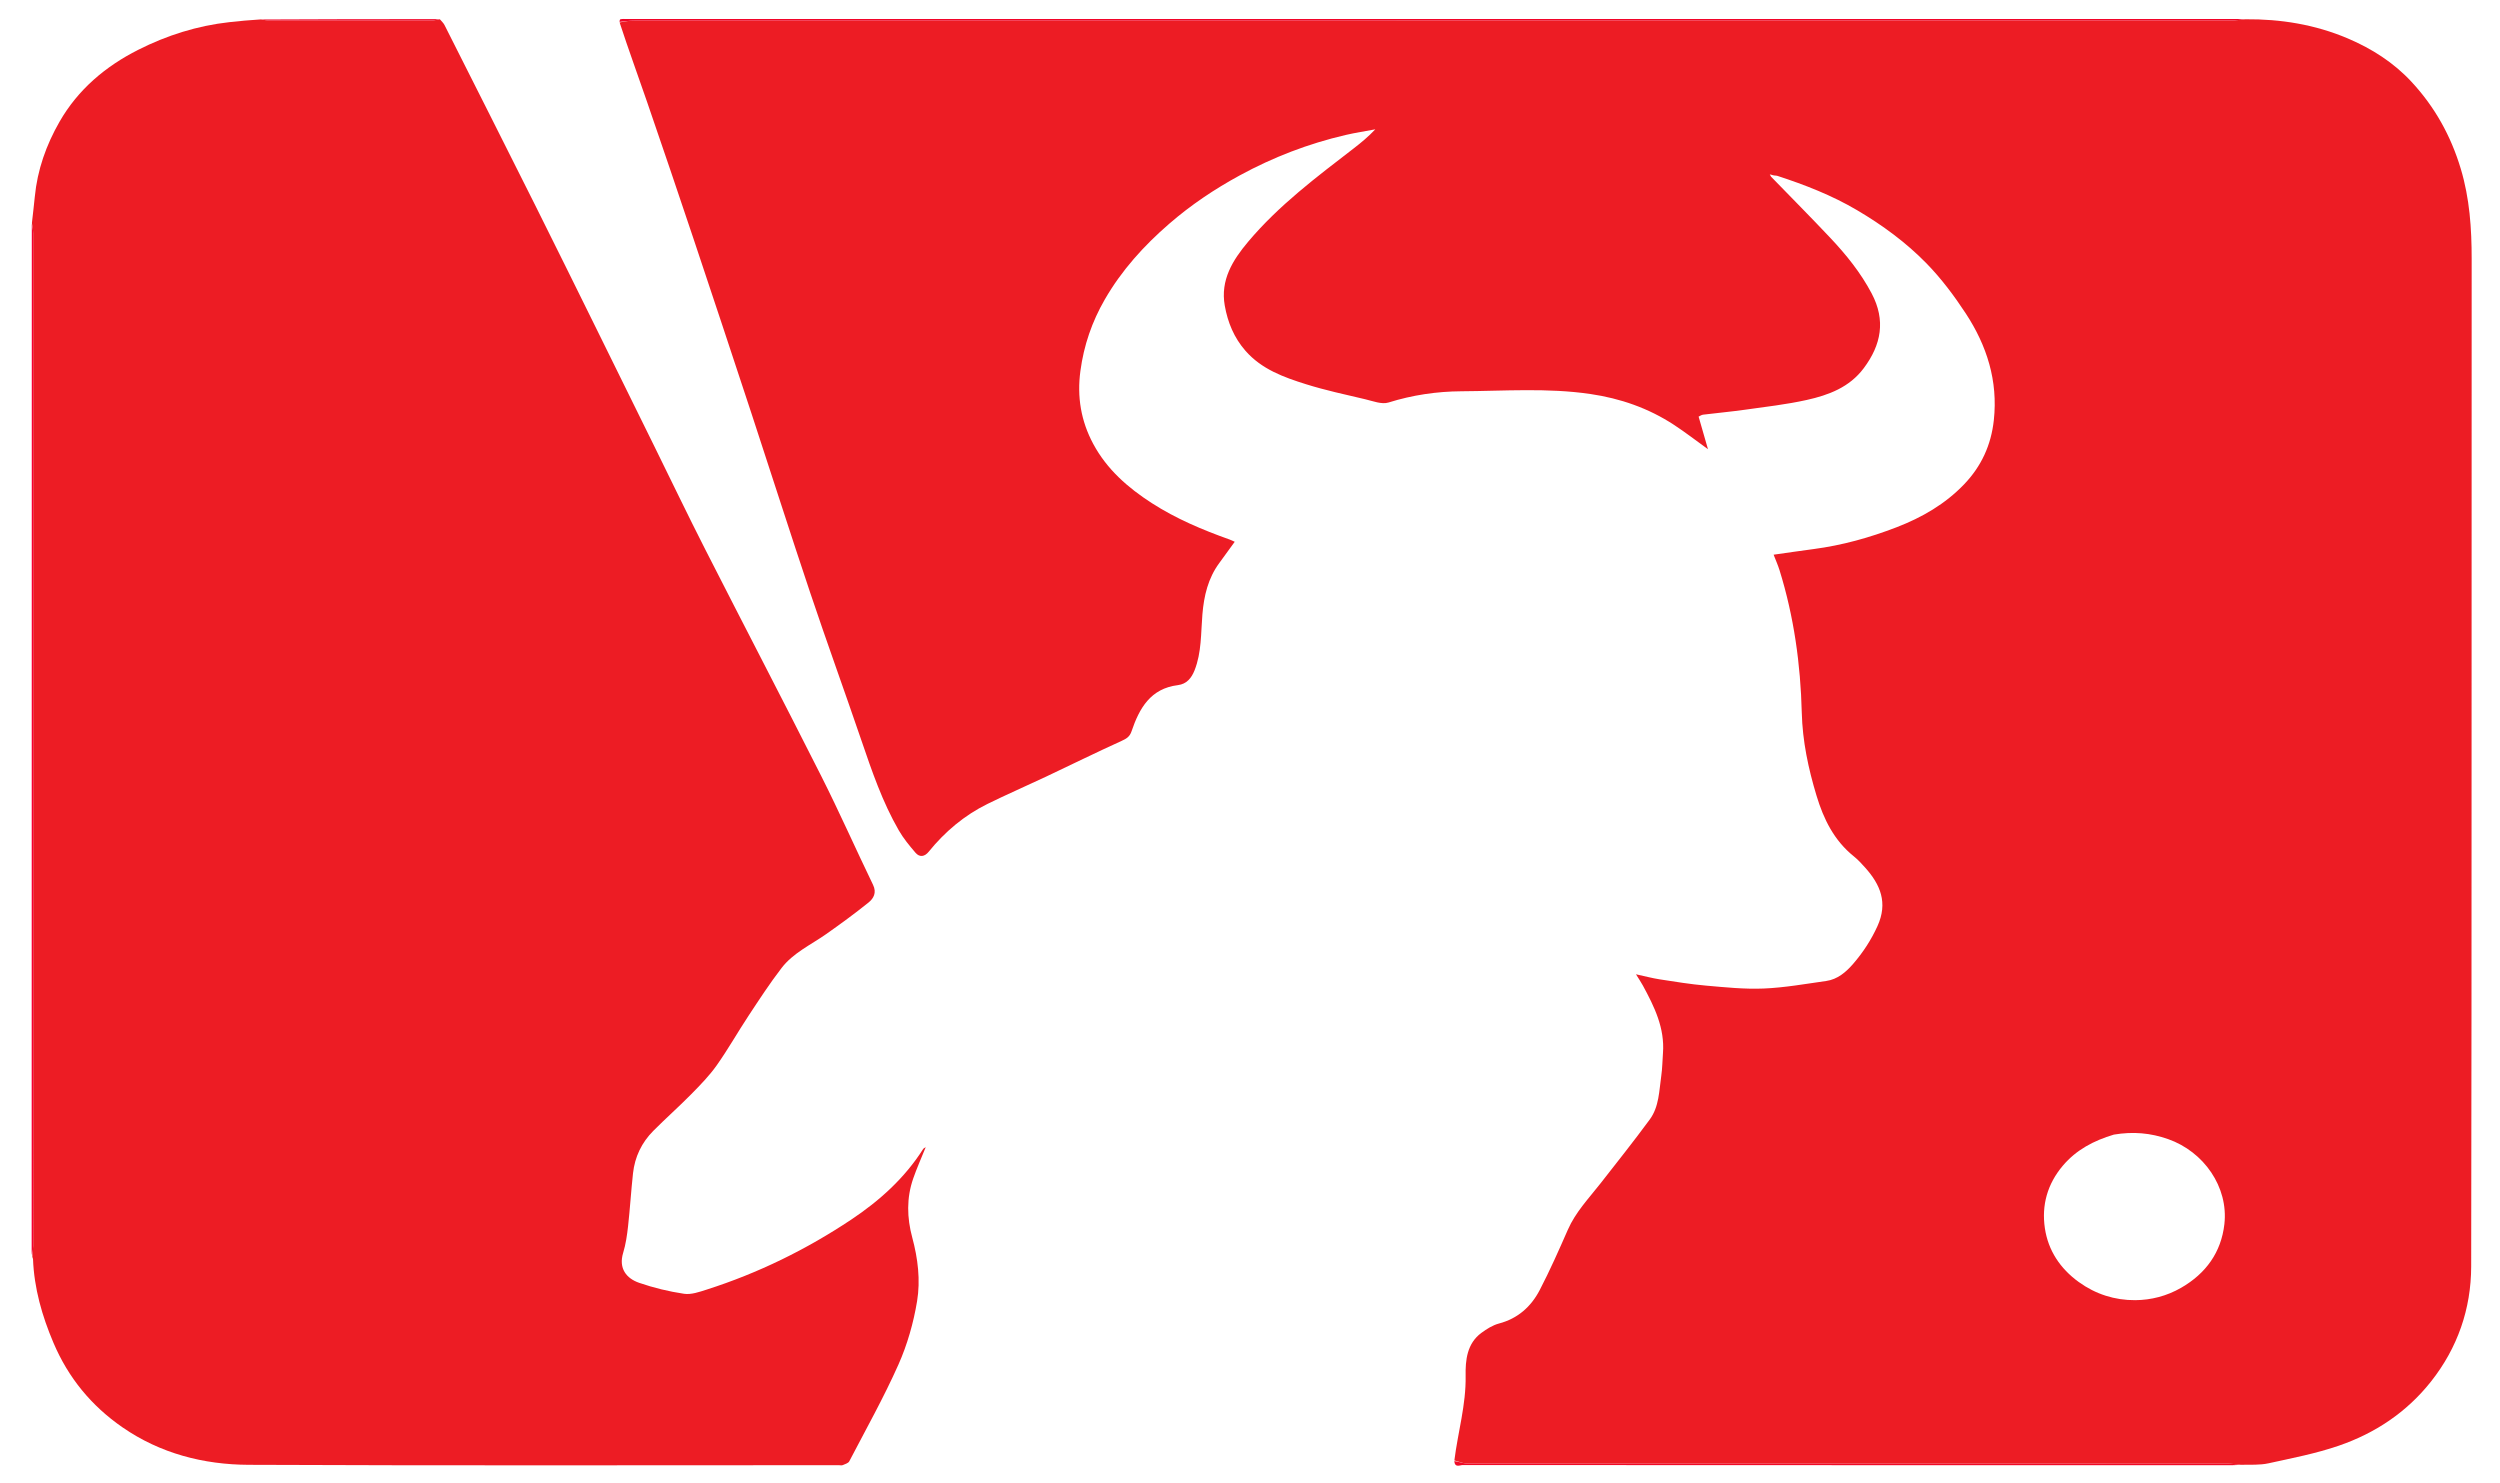 <svg version="1.1" id="Layer_1" xmlns="http://www.w3.org/2000/svg" xmlns:xlink="http://www.w3.org/1999/xlink" x="0px" y="0px"
	 width="100%" viewBox="0 0 1580 937" enable-background="new 0 0 1580 937" xml:space="preserve">
<path fill="none" opacity="1" stroke="none" 
	d="
M1581,284 
	C1581,502.333 1581,720.167 1581,938 
	C1054.333,938 527.667,938 1,938 
	C1,625.667 1,313.334 1,1 
	C527.666,1 1054.333,1 1581,1 
	C1581,95.167 1581,189.333 1581,284 
M20.352,794.802 
	C20.528,795.078 20.85,795.348 20.86,795.631 
	C21.553,814.19 26.565,831.639 33.79,848.654 
	C43.173,870.755 57.744,888.487 77.403,902.069 
	C101.375,918.631 128.692,925.639 157.145,925.767 
	C281.475,926.327 405.809,926.004 530.142,926.001 
	C530.975,926.001 531.915,926.25 532.62,925.948 
	C534.092,925.319 536.113,924.748 536.74,923.545 
	C547.299,903.286 558.508,883.302 567.789,862.463 
	C573.424,849.81 577.342,836.022 579.599,822.342 
	C581.788,809.067 580.112,795.331 576.545,782.125 
	C573.167,769.614 572.878,757.146 577.143,744.833 
	C579.409,738.29 582.264,731.951 585.054,725.021 
	C584.207,725.576 583.712,725.73 583.501,726.063 
	C571.828,744.52 555.847,758.879 538.005,770.774 
	C509.65,789.678 479.16,804.635 446.596,815.032 
	C441.983,816.505 436.859,818.344 432.32,817.67 
	C422.704,816.241 413.096,813.906 403.904,810.73 
	C395.944,807.98 390.818,801.681 393.841,791.769 
	C395.496,786.341 396.313,780.596 396.941,774.931 
	C398.174,763.824 398.844,752.656 400.059,741.547 
	C401.195,731.154 405.548,722.072 412.917,714.675 
	C420.763,706.799 429.106,699.415 436.905,691.495 
	C442.57,685.741 448.294,679.88 452.938,673.322 
	C460.103,663.202 466.216,652.345 473.056,641.985 
	C479.809,631.759 486.509,621.454 493.971,611.752 
	C501.317,602.203 512.43,597.158 522.088,590.379 
	C531.183,583.996 540.163,577.418 548.823,570.463 
	C552.101,567.83 554.187,564.222 551.766,559.213 
	C540.737,536.392 530.484,513.186 519.07,490.563 
	C494.881,442.621 470.039,395.009 445.678,347.153 
	C434.693,325.572 424.218,303.731 413.514,282.006 
	C401.567,257.761 389.644,233.505 377.671,209.273 
	C364.535,182.686 351.44,156.078 338.17,129.559 
	C319.173,91.594 300.042,53.695 280.915,15.796 
	C280.23,14.439 278.975,13.37 277.058,12.03 
	C239.714,12.076 202.369,12.121 164.123,12.028 
	C157.767,12.68 151.405,13.291 145.054,13.993 
	C124.74,16.236 105.462,22.33 87.361,31.48 
	C66.697,41.925 49.338,56.516 37.622,76.94 
	C29.172,91.669 23.611,107.405 21.983,124.417 
	C21.454,129.949 20.773,135.467 20.021,141.922 
	C20.014,358.284 20.007,574.646 20.007,791.008 
	C20.007,792.004 20.108,793 20.352,794.802 
M391.271,14.707 
	C397.173,31.264 403.227,47.768 408.943,64.389 
	C418.803,93.054 428.547,121.759 438.168,150.505 
	C450.526,187.433 462.781,224.395 474.957,261.383 
	C487.387,299.142 499.437,337.027 512.085,374.712 
	C522.556,405.909 533.792,436.848 544.427,467.991 
	C551.075,487.457 557.726,506.911 568.048,524.804 
	C570.968,529.866 574.772,534.482 578.599,538.935 
	C581.237,542.005 584.388,541.444 586.927,538.309 
	C597.221,525.601 609.499,515.261 624.181,508.037 
	C636.199,502.125 648.499,496.79 660.615,491.072 
	C676.716,483.473 692.684,475.584 708.894,468.228 
	C712.005,466.817 713.991,465.561 715.128,462.197 
	C720.038,447.678 727.085,435.138 744.448,432.999 
	C749.996,432.315 753.051,428.458 754.943,423.692 
	C759.456,412.328 758.926,400.177 759.916,388.307 
	C760.897,376.535 763.477,365.473 770.61,355.803 
	C773.795,351.486 776.92,347.124 780.349,342.4 
	C779.054,341.826 778.091,341.323 777.077,340.962 
	C759.954,334.877 743.271,327.831 727.933,317.959 
	C712.83,308.238 699.552,296.632 690.915,280.524 
	C683.162,266.066 680.614,250.831 682.82,234.409 
	C684.992,218.245 690.125,203.332 698.198,189.322 
	C708.843,170.845 722.895,155.313 738.982,141.387 
	C752.68,129.53 767.551,119.547 783.41,110.908 
	C804.609,99.36 826.938,90.766 850.446,85.306 
	C856.636,83.868 862.938,82.912 869.188,81.734 
	C864.837,86.35 860.335,90.089 855.703,93.659 
	C832.082,111.868 808.165,129.781 788.829,152.782 
	C779.114,164.339 771.181,176.95 774.053,193.163 
	C775.93,203.759 779.918,213.476 787.166,221.737 
	C797.397,233.397 811.336,238.42 825.393,242.826 
	C837.649,246.668 850.272,249.37 862.792,252.323 
	C867.666,253.472 873.266,255.727 877.563,254.379 
	C892.608,249.662 908.07,247.386 923.519,247.285 
	C950.709,247.106 978.001,245.035 1005.114,249.009 
	C1024.081,251.789 1041.857,257.957 1057.935,268.495 
	C1065.06,273.165 1071.815,278.402 1079.437,283.885 
	C1077.339,276.587 1075.459,270.047 1073.522,263.31 
	C1074.33,262.942 1075.296,262.204 1076.338,262.076 
	C1085.127,260.989 1093.957,260.2 1102.724,258.961 
	C1115.829,257.108 1129.042,255.632 1141.933,252.758 
	C1155.702,249.688 1168.84,244.807 1177.897,232.69 
	C1188.984,217.857 1191.859,202.472 1182.906,185.487 
	C1175.971,172.328 1166.753,160.93 1156.651,150.219 
	C1144.38,137.208 1131.779,124.51 1119.689,111.304 
	C1119.811,111.179 1119.933,111.054 1120.86,111.001 
	C1121.689,111.045 1122.576,110.91 1123.338,111.158 
	C1140.754,116.834 1157.715,123.434 1173.609,132.798 
	C1189.691,142.273 1204.656,153.256 1217.59,166.509 
	C1226.913,176.062 1235.085,186.983 1242.418,198.179 
	C1255.714,218.482 1262.779,240.678 1260.107,265.496 
	C1258.404,281.318 1252.184,294.752 1241.334,306.074 
	C1229.334,318.596 1214.705,327.035 1198.567,333.257 
	C1181.594,339.801 1164.249,344.632 1146.212,347.009 
	C1137.859,348.11 1129.524,349.352 1120.926,350.566 
	C1122.25,354.009 1123.656,357.13 1124.665,360.375 
	C1133.78,389.659 1137.948,419.839 1138.718,450.32 
	C1139.178,468.485 1142.864,485.69 1148.03,502.82 
	C1152.514,517.693 1159.156,531.22 1171.63,541.221 
	C1174.214,543.293 1176.489,545.789 1178.715,548.262 
	C1188.451,559.072 1193.25,570.612 1186.557,585.307 
	C1182.554,594.099 1177.439,601.925 1171.25,609.085 
	C1166.733,614.311 1161.38,618.963 1154.156,619.981 
	C1141.033,621.83 1127.897,624.197 1114.7,624.75 
	C1102.551,625.258 1090.287,623.97 1078.125,622.903 
	C1068.36,622.045 1058.652,620.452 1048.955,618.952 
	C1044.155,618.209 1039.437,616.94 1033.933,615.747 
	C1035.755,618.699 1037.14,620.721 1038.303,622.865 
	C1045.536,636.197 1052.201,649.707 1050.997,665.555 
	C1050.635,670.318 1050.618,675.127 1049.934,679.84 
	C1048.556,689.327 1048.598,699.422 1042.661,707.5 
	C1032.579,721.219 1021.968,734.553 1011.475,747.967 
	C1004.122,757.366 995.789,765.999 990.881,777.188 
	C985.252,790.02 979.574,802.865 973.117,815.289 
	C967.669,825.768 959.327,833.308 947.361,836.46 
	C943.4,837.502 939.608,839.9 936.249,842.373 
	C927.082,849.122 926.099,859.735 926.275,869.509 
	C926.606,887.813 921.369,905.156 919.035,923.86 
	C919.54,927.853 922.645,925.909 924.444,925.91 
	C1086.629,926.007 1248.814,926.001 1410.999,925.993 
	C1412.661,925.993 1414.323,925.89 1416.886,925.972 
	C1422.482,925.633 1428.235,926.007 1433.645,924.818 
	C1448.568,921.537 1463.706,918.643 1478.103,913.689 
	C1501.125,905.767 1520.986,892.57 1536.331,873.209 
	C1553.238,851.878 1561.739,827.122 1561.788,800.427 
	C1562.182,588.17 1561.95,375.912 1562.092,163.654 
	C1562.105,144.296 1560.82,125.359 1555.2,106.638 
	C1548.955,85.838 1538.734,67.494 1524.082,51.717 
	C1512.798,39.569 1499.026,30.738 1483.715,24.251 
	C1463.006,15.478 1441.365,11.991 1418.08,12.03 
	C1417.247,12.02 1416.414,12.002 1415.58,12.002 
	C1075.76,12 735.939,12 396.118,12.003 
	C394.786,12.003 393.423,11.901 392.141,12.168 
	C391.708,12.258 391.484,13.347 391.271,14.707 
z"/>
<path fill="#ED1C24" opacity="1" stroke="none" 
	d="
M1419.013,12.165 
	C1441.365,11.991 1463.006,15.478 1483.715,24.251 
	C1499.026,30.738 1512.798,39.569 1524.082,51.717 
	C1538.734,67.494 1548.955,85.838 1555.2,106.638 
	C1560.82,125.359 1562.105,144.296 1562.092,163.654 
	C1561.95,375.912 1562.182,588.17 1561.788,800.427 
	C1561.739,827.122 1553.238,851.878 1536.331,873.209 
	C1520.986,892.57 1501.125,905.767 1478.103,913.689 
	C1463.706,918.643 1448.568,921.537 1433.645,924.818 
	C1428.235,926.007 1422.482,925.633 1416.055,925.749 
	C1412.578,925.351 1409.931,925.023 1407.284,925.022 
	C1298.521,924.996 1189.757,925 1080.993,925 
	C1029.692,925 978.392,925.03 927.092,924.914 
	C924.447,924.908 921.806,923.66 919.163,922.99 
	C921.369,905.156 926.606,887.813 926.275,869.509 
	C926.099,859.735 927.082,849.122 936.249,842.373 
	C939.608,839.9 943.4,837.502 947.361,836.46 
	C959.327,833.308 967.669,825.768 973.117,815.289 
	C979.574,802.865 985.252,790.02 990.881,777.188 
	C995.789,765.999 1004.122,757.366 1011.475,747.967 
	C1021.968,734.553 1032.579,721.219 1042.661,707.5 
	C1048.598,699.422 1048.556,689.327 1049.934,679.84 
	C1050.618,675.127 1050.635,670.318 1050.997,665.555 
	C1052.201,649.707 1045.536,636.197 1038.303,622.865 
	C1037.14,620.721 1035.755,618.699 1033.933,615.747 
	C1039.437,616.94 1044.155,618.209 1048.955,618.952 
	C1058.652,620.452 1068.36,622.045 1078.125,622.903 
	C1090.287,623.97 1102.551,625.258 1114.7,624.75 
	C1127.897,624.197 1141.033,621.83 1154.156,619.981 
	C1161.38,618.963 1166.733,614.311 1171.25,609.085 
	C1177.439,601.925 1182.554,594.099 1186.557,585.307 
	C1193.25,570.612 1188.451,559.072 1178.715,548.262 
	C1176.489,545.789 1174.214,543.293 1171.63,541.221 
	C1159.156,531.22 1152.514,517.693 1148.03,502.82 
	C1142.864,485.69 1139.178,468.485 1138.718,450.32 
	C1137.948,419.839 1133.78,389.659 1124.665,360.375 
	C1123.656,357.13 1122.25,354.009 1120.926,350.566 
	C1129.524,349.352 1137.859,348.11 1146.212,347.009 
	C1164.249,344.632 1181.594,339.801 1198.567,333.257 
	C1214.705,327.035 1229.334,318.596 1241.334,306.074 
	C1252.184,294.752 1258.404,281.318 1260.107,265.496 
	C1262.779,240.678 1255.714,218.482 1242.418,198.179 
	C1235.085,186.983 1226.913,176.062 1217.59,166.509 
	C1204.656,153.256 1189.691,142.273 1173.609,132.798 
	C1157.715,123.434 1140.754,116.834 1123.338,111.158 
	C1122.576,110.91 1121.689,111.045 1120.344,110.702 
	C1119.388,110.353 1118.949,110.303 1118.51,110.253 
	C1118.78,110.727 1119.05,111.202 1119.32,111.676 
	C1131.779,124.51 1144.38,137.208 1156.651,150.219 
	C1166.753,160.93 1175.971,172.328 1182.906,185.487 
	C1191.859,202.472 1188.984,217.857 1177.897,232.69 
	C1168.84,244.807 1155.702,249.688 1141.933,252.758 
	C1129.042,255.632 1115.829,257.108 1102.724,258.961 
	C1093.957,260.2 1085.127,260.989 1076.338,262.076 
	C1075.296,262.204 1074.33,262.942 1073.522,263.31 
	C1075.459,270.047 1077.339,276.587 1079.437,283.885 
	C1071.815,278.402 1065.06,273.165 1057.935,268.495 
	C1041.857,257.957 1024.081,251.789 1005.114,249.009 
	C978.001,245.035 950.709,247.106 923.519,247.285 
	C908.07,247.386 892.608,249.662 877.563,254.379 
	C873.266,255.727 867.666,253.472 862.792,252.323 
	C850.272,249.37 837.649,246.668 825.393,242.826 
	C811.336,238.42 797.397,233.397 787.166,221.737 
	C779.918,213.476 775.93,203.759 774.053,193.163 
	C771.181,176.95 779.114,164.339 788.829,152.782 
	C808.165,129.781 832.082,111.868 855.703,93.659 
	C860.335,90.089 864.837,86.35 869.188,81.734 
	C862.938,82.912 856.636,83.868 850.446,85.306 
	C826.938,90.766 804.609,99.36 783.41,110.908 
	C767.551,119.547 752.68,129.53 738.982,141.387 
	C722.895,155.313 708.843,170.845 698.198,189.322 
	C690.125,203.332 684.992,218.245 682.82,234.409 
	C680.614,250.831 683.162,266.066 690.915,280.524 
	C699.552,296.632 712.83,308.238 727.933,317.959 
	C743.271,327.831 759.954,334.877 777.077,340.962 
	C778.091,341.323 779.054,341.826 780.349,342.4 
	C776.92,347.124 773.795,351.486 770.61,355.803 
	C763.477,365.473 760.897,376.535 759.916,388.307 
	C758.926,400.177 759.456,412.328 754.943,423.692 
	C753.051,428.458 749.996,432.315 744.448,432.999 
	C727.085,435.138 720.038,447.678 715.128,462.197 
	C713.991,465.561 712.005,466.817 708.894,468.228 
	C692.684,475.584 676.716,483.473 660.615,491.072 
	C648.499,496.79 636.199,502.125 624.181,508.037 
	C609.499,515.261 597.221,525.601 586.927,538.309 
	C584.388,541.444 581.237,542.005 578.599,538.935 
	C574.772,534.482 570.968,529.866 568.048,524.804 
	C557.726,506.911 551.075,487.457 544.427,467.991 
	C533.792,436.848 522.556,405.909 512.085,374.712 
	C499.437,337.027 487.387,299.142 474.957,261.383 
	C462.781,224.395 450.526,187.433 438.168,150.505 
	C428.547,121.759 418.803,93.054 408.943,64.389 
	C403.227,47.768 397.173,31.264 391.595,14.194 
	C395.059,13.454 398.199,13.028 401.339,13.028 
	C737.436,12.998 1073.534,13.002 1409.631,12.965 
	C1412.758,12.965 1415.885,12.443 1419.013,12.165 
M1335.962,717.071 
	C1323.471,720.807 1312.289,726.547 1303.665,736.769 
	C1293.934,748.303 1290.211,761.716 1292.359,776.224 
	C1294.446,790.322 1302.02,801.71 1313.703,810.185 
	C1324.389,817.938 1336.597,821.794 1349.481,821.708 
	C1359.523,821.641 1369.467,819.072 1378.486,813.874 
	C1394.154,804.846 1403.81,791.438 1405.815,773.623 
	C1408.448,750.236 1392.858,727.849 1370.212,719.901 
	C1359.236,716.049 1348.211,715.006 1335.962,717.071 
z"/>
<path fill="#ED1C24" opacity="1" stroke="none" 
	d="
M20.162,140.991 
	C20.773,135.467 21.454,129.949 21.983,124.417 
	C23.611,107.405 29.172,91.669 37.622,76.94 
	C49.338,56.516 66.697,41.925 87.361,31.48 
	C105.462,22.33 124.74,16.236 145.054,13.993 
	C151.405,13.291 157.767,12.68 164.952,12.255 
	C167.26,12.654 168.741,12.973 170.221,12.974 
	C204.35,13.002 238.479,13.009 272.608,12.961 
	C274.401,12.959 276.193,12.443 277.985,12.167 
	C278.975,13.37 280.23,14.439 280.915,15.796 
	C300.042,53.695 319.173,91.594 338.17,129.559 
	C351.44,156.078 364.535,182.686 377.671,209.273 
	C389.644,233.505 401.567,257.761 413.514,282.006 
	C424.218,303.731 434.693,325.572 445.678,347.153 
	C470.039,395.009 494.881,442.621 519.07,490.563 
	C530.484,513.186 540.737,536.392 551.766,559.213 
	C554.187,564.222 552.101,567.83 548.823,570.463 
	C540.163,577.418 531.183,583.996 522.088,590.379 
	C512.43,597.158 501.317,602.203 493.971,611.752 
	C486.509,621.454 479.809,631.759 473.056,641.985 
	C466.216,652.345 460.103,663.202 452.938,673.322 
	C448.294,679.88 442.57,685.741 436.905,691.495 
	C429.106,699.415 420.763,706.799 412.917,714.675 
	C405.548,722.072 401.195,731.154 400.059,741.547 
	C398.844,752.656 398.174,763.824 396.941,774.931 
	C396.313,780.596 395.496,786.341 393.841,791.769 
	C390.818,801.681 395.944,807.98 403.904,810.73 
	C413.096,813.906 422.704,816.241 432.32,817.67 
	C436.859,818.344 441.983,816.505 446.596,815.032 
	C479.16,804.635 509.65,789.678 538.005,770.774 
	C555.847,758.879 571.828,744.52 583.501,726.063 
	C583.712,725.73 584.207,725.576 585.054,725.021 
	C582.264,731.951 579.409,738.29 577.143,744.833 
	C572.878,757.146 573.167,769.614 576.545,782.125 
	C580.112,795.331 581.788,809.067 579.599,822.342 
	C577.342,836.022 573.424,849.81 567.789,862.463 
	C558.508,883.302 547.299,903.286 536.74,923.545 
	C536.113,924.748 534.092,925.319 532.62,925.948 
	C531.915,926.25 530.975,926.001 530.142,926.001 
	C405.809,926.004 281.475,926.327 157.145,925.767 
	C128.692,925.639 101.375,918.631 77.403,902.069 
	C57.744,888.487 43.173,870.755 33.79,848.654 
	C26.565,831.639 21.553,814.19 20.86,795.631 
	C20.85,795.348 20.528,795.078 20.424,794.023 
	C20.664,791.261 20.978,789.279 20.979,787.296 
	C21.001,573.986 21.002,360.675 20.966,147.365 
	C20.965,145.24 20.441,143.116 20.162,140.991 
z"/>
<path fill="#F10328" opacity="1" stroke="none" 
	d="
M1418.546,12.097 
	C1415.885,12.443 1412.758,12.965 1409.631,12.965 
	C1073.534,13.002 737.436,12.998 401.339,13.028 
	C398.199,13.028 395.059,13.454 391.541,13.83 
	C391.484,13.347 391.708,12.258 392.141,12.168 
	C393.423,11.901 394.786,12.003 396.118,12.003 
	C735.939,12 1075.76,12 1415.58,12.002 
	C1416.414,12.002 1417.247,12.02 1418.546,12.097 
z"/>
<path fill="#F70030" opacity="1" stroke="none" 
	d="
M20.092,141.457 
	C20.441,143.116 20.965,145.24 20.966,147.365 
	C21.002,360.675 21.001,573.986 20.979,787.296 
	C20.978,789.279 20.664,791.261 20.329,793.62 
	C20.108,793 20.007,792.004 20.007,791.008 
	C20.007,574.646 20.014,358.284 20.092,141.457 
z"/>
<path fill="#F10926" opacity="1" stroke="none" 
	d="
M919.099,923.425 
	C921.806,923.66 924.447,924.908 927.092,924.914 
	C978.392,925.03 1029.692,925 1080.993,925 
	C1189.757,925 1298.521,924.996 1407.284,925.022 
	C1409.931,925.023 1412.578,925.351 1415.604,925.681 
	C1414.323,925.89 1412.661,925.993 1410.999,925.993 
	C1248.814,926.001 1086.629,926.007 924.444,925.91 
	C922.645,925.909 919.54,927.853 919.099,923.425 
z"/>
<path fill="#F10328" opacity="1" stroke="none" 
	d="
M277.521,12.098 
	C276.193,12.443 274.401,12.959 272.608,12.961 
	C238.479,13.009 204.35,13.002 170.221,12.974 
	C168.741,12.973 167.26,12.654 165.402,12.325 
	C202.369,12.121 239.714,12.076 277.521,12.098 
z"/>
<path fill="none" opacity="1" stroke="none" 
	d="
M1336.393,717.044 
	C1348.211,715.006 1359.236,716.049 1370.212,719.901 
	C1392.858,727.849 1408.448,750.236 1405.815,773.623 
	C1403.81,791.438 1394.154,804.846 1378.486,813.874 
	C1369.467,819.072 1359.523,821.641 1349.481,821.708 
	C1336.597,821.794 1324.389,817.938 1313.703,810.185 
	C1302.02,801.71 1294.446,790.322 1292.359,776.224 
	C1290.211,761.716 1293.934,748.303 1303.665,736.769 
	C1312.289,726.547 1323.471,720.807 1336.393,717.044 
z"/>
<path fill="none" opacity="1" stroke="none" 
	d="
M1119.505,111.49 
	C1119.05,111.202 1118.78,110.727 1118.51,110.253 
	C1118.949,110.303 1119.388,110.353 1119.941,110.666 
	C1119.933,111.054 1119.811,111.179 1119.505,111.49 
z"/>
</svg>